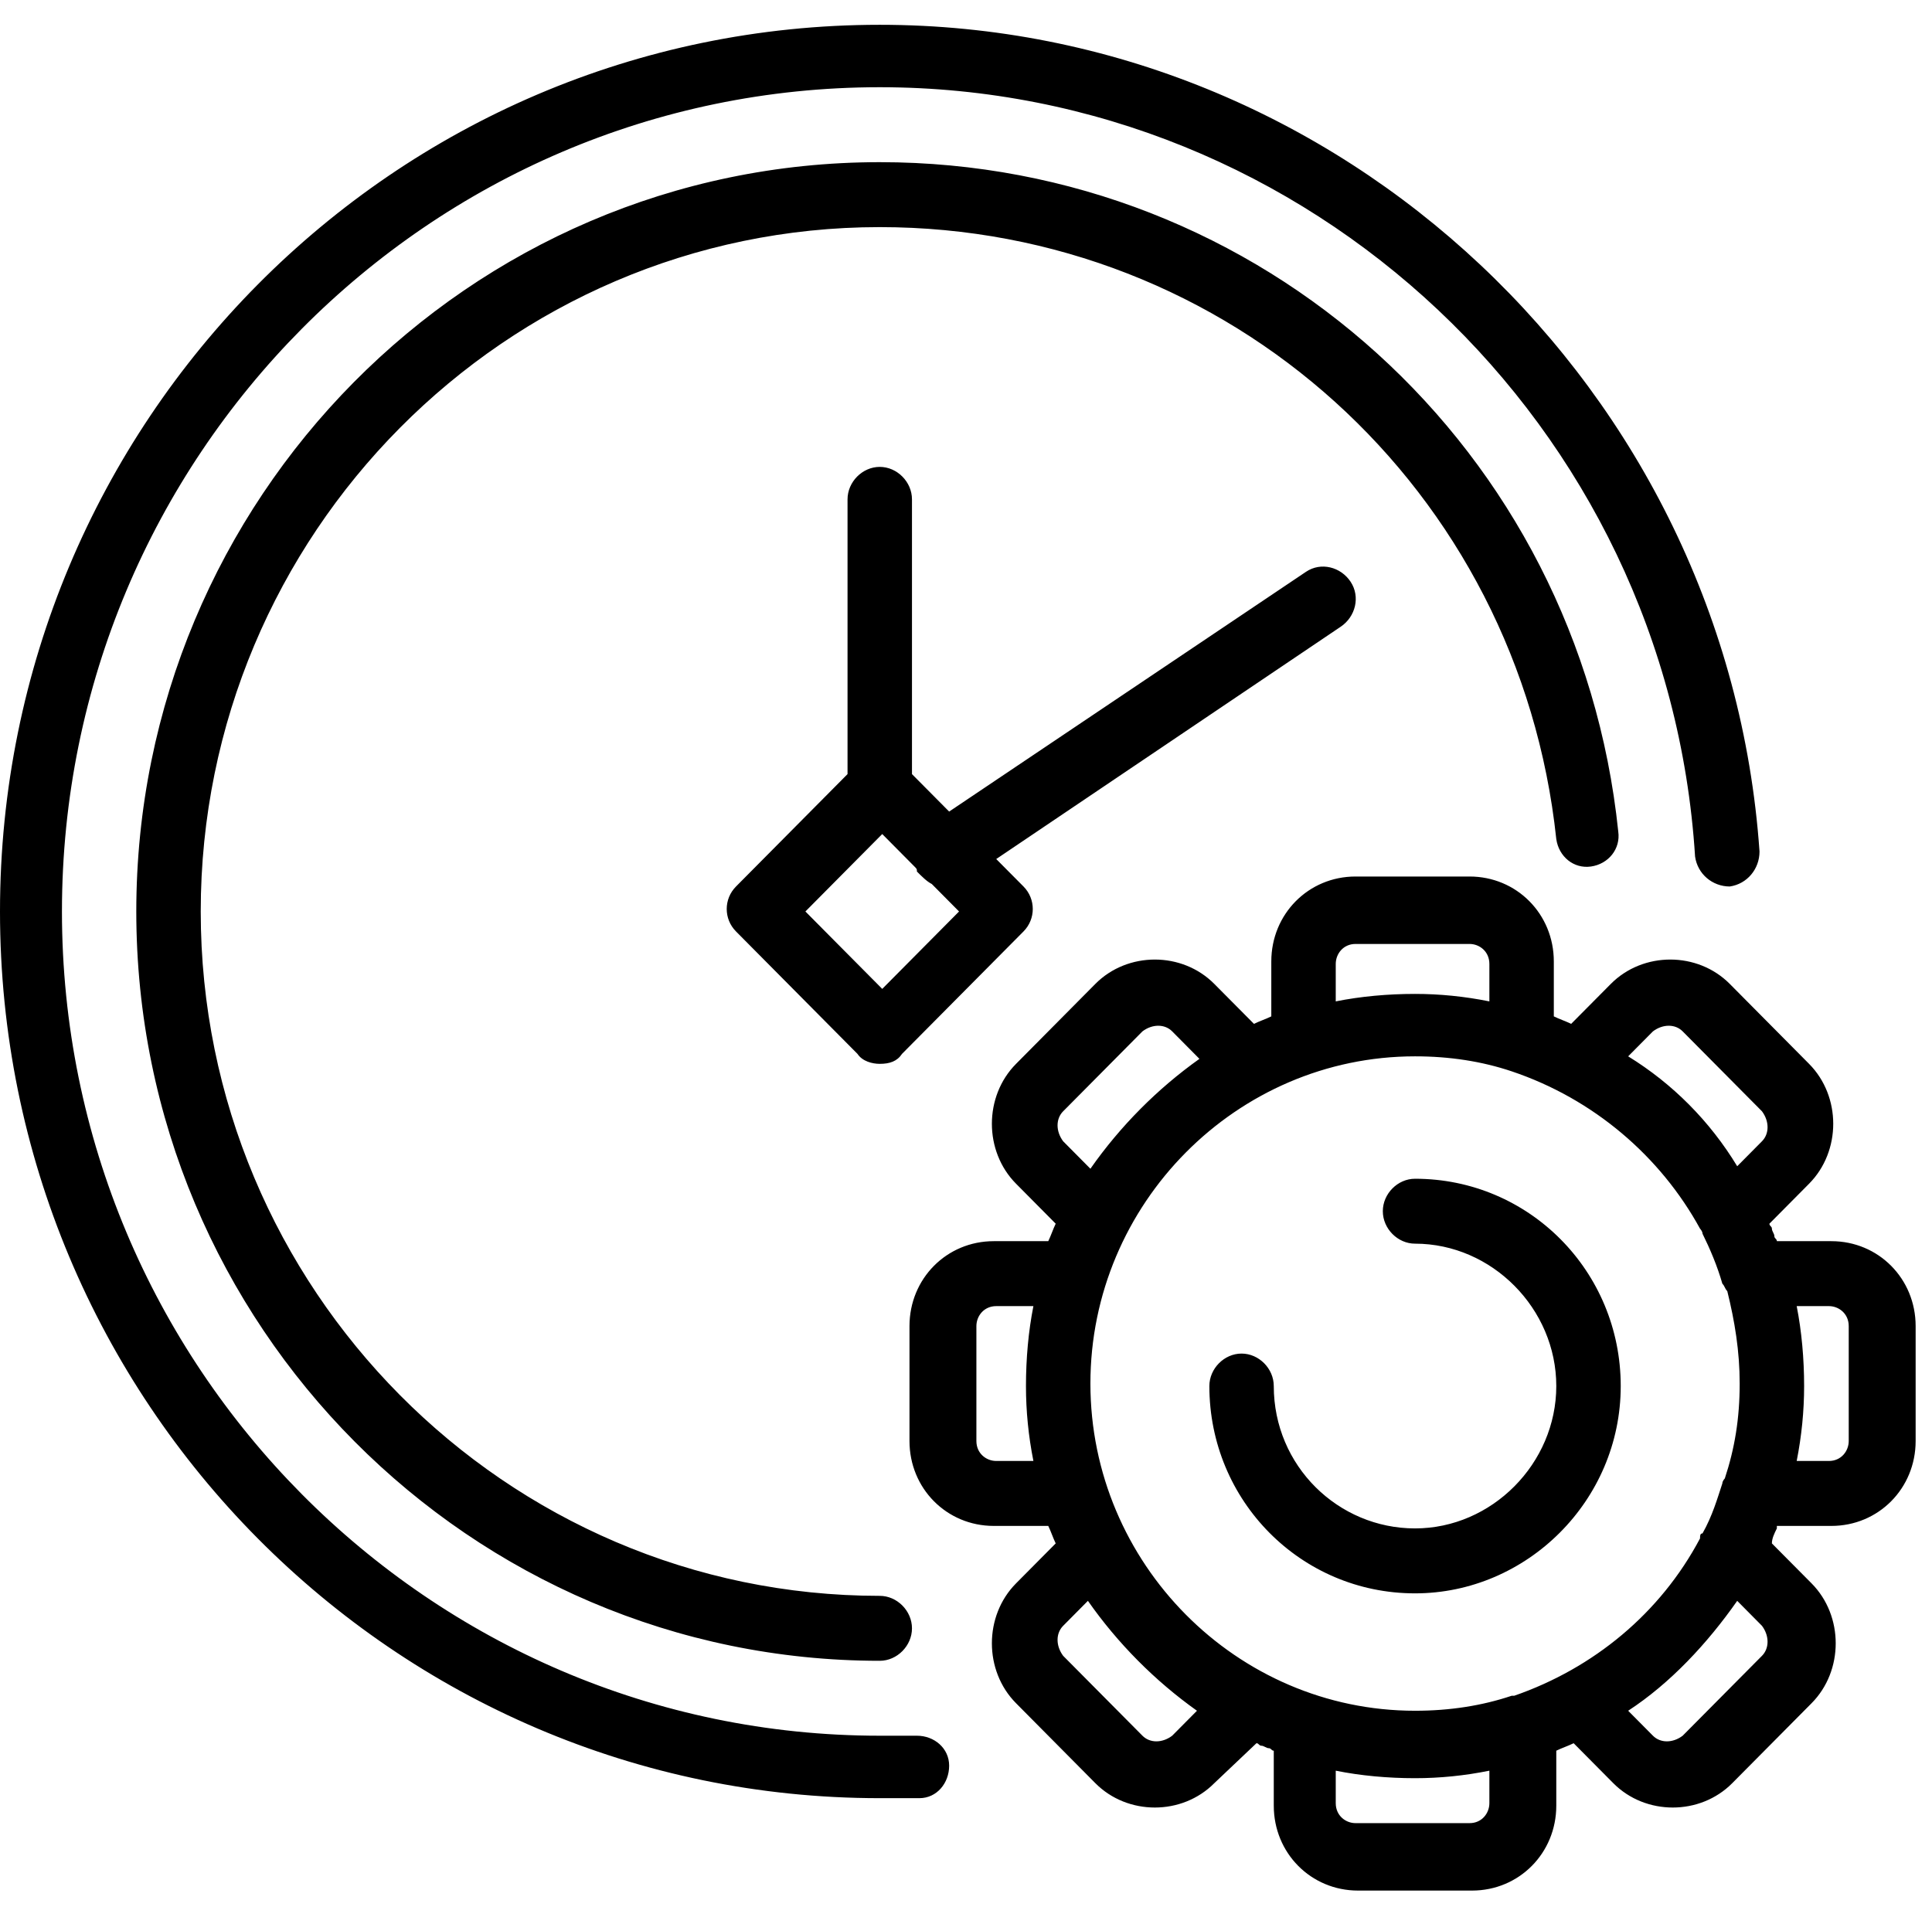 <svg width="79" height="78" viewBox="0 0 79 78" fill="none" xmlns="http://www.w3.org/2000/svg">
<g clip-path="url(#clip0_5803_2824)">
<path d="M35.973 9.288C20.672 9.288 8.208 21.852 8.208 37.276C8.208 52.7 20.672 65.264 35.973 65.264C36.683 65.264 37.291 65.877 37.291 66.592C37.291 67.307 36.683 67.92 35.973 67.92C19.253 67.92 5.573 54.232 5.573 37.276C5.573 20.422 19.152 6.632 35.973 6.632C51.579 6.632 64.549 18.379 66.171 34.007C66.272 34.722 65.765 35.335 65.056 35.437C64.347 35.539 63.739 35.029 63.637 34.314C62.117 20.013 50.261 9.288 35.973 9.288ZM37.493 70.984C36.987 70.984 36.48 70.984 35.973 70.984C17.531 70.984 2.533 55.867 2.533 37.276C2.533 18.685 17.531 3.567 35.973 3.567C53.504 3.567 68.197 17.357 69.312 35.029C69.413 35.744 70.021 36.254 70.731 36.254C71.44 36.152 71.947 35.539 71.947 34.824C70.629 15.927 54.821 1.014 35.973 1.014C16.112 1.014 0 17.255 0 37.276C0 57.297 16.112 73.538 35.973 73.538C36.581 73.538 37.088 73.538 37.595 73.538C38.304 73.538 38.811 72.925 38.811 72.21C38.811 71.495 38.203 70.984 37.493 70.984ZM54.821 25.631L40.736 35.131L41.851 36.254C42.357 36.765 42.357 37.582 41.851 38.093L36.885 43.098C36.683 43.405 36.379 43.507 35.973 43.507C35.669 43.507 35.264 43.405 35.061 43.098L30.096 38.093C29.589 37.582 29.589 36.765 30.096 36.254L34.656 31.658V20.422C34.656 19.707 35.264 19.094 35.973 19.094C36.683 19.094 37.291 19.707 37.291 20.422V31.658L38.811 33.19L53.403 23.384C54.011 22.975 54.821 23.18 55.227 23.792C55.632 24.405 55.429 25.223 54.821 25.631ZM39.216 37.276L38.101 36.152C37.899 36.05 37.696 35.846 37.493 35.642C37.493 35.539 37.493 35.539 37.392 35.437L36.075 34.109L32.933 37.276L36.075 40.442L39.216 37.276ZM78.331 54.232V58.931C78.331 60.872 76.811 62.404 74.885 62.404H72.656V62.506C72.555 62.71 72.453 62.915 72.453 63.119L74.075 64.753C75.392 66.081 75.392 68.329 74.075 69.656L70.832 72.925C69.515 74.253 67.285 74.253 65.968 72.925L64.347 71.291C64.144 71.393 63.84 71.495 63.637 71.597V73.844C63.637 75.785 62.117 77.317 60.192 77.317H55.531C53.605 77.317 52.085 75.785 52.085 73.844V71.597C51.984 71.597 51.984 71.495 51.883 71.495C51.781 71.495 51.68 71.393 51.579 71.393C51.477 71.393 51.477 71.291 51.376 71.291L49.653 72.925C48.336 74.253 46.107 74.253 44.789 72.925L41.547 69.656C40.229 68.329 40.229 66.081 41.547 64.753L43.168 63.119C43.067 62.915 42.965 62.608 42.864 62.404H40.635C38.709 62.404 37.189 60.872 37.189 58.931V54.232C37.189 52.291 38.709 50.759 40.635 50.759H42.864C42.965 50.555 43.067 50.248 43.168 50.044L41.547 48.41C40.229 47.082 40.229 44.835 41.547 43.507L44.789 40.238C46.107 38.91 48.336 38.91 49.653 40.238L51.275 41.872C51.477 41.77 51.781 41.668 51.984 41.566V39.319C51.984 37.378 53.504 35.846 55.429 35.846H60.091C62.016 35.846 63.536 37.378 63.536 39.319V41.566C63.739 41.668 64.043 41.77 64.245 41.872L65.867 40.238C67.184 38.91 69.413 38.91 70.731 40.238L73.973 43.507C75.291 44.835 75.291 47.082 73.973 48.41L72.352 50.044C72.352 50.146 72.453 50.146 72.453 50.248C72.453 50.351 72.555 50.453 72.555 50.555C72.555 50.657 72.656 50.657 72.656 50.759H74.885C76.811 50.759 78.331 52.291 78.331 54.232ZM69.515 62.915C69.515 62.813 69.515 62.71 69.616 62.71C70.021 61.995 70.224 61.28 70.427 60.667C70.427 60.565 70.528 60.463 70.528 60.463C70.933 59.237 71.136 58.012 71.136 56.582C71.136 55.254 70.933 54.028 70.629 52.802C70.528 52.7 70.528 52.598 70.427 52.496C70.224 51.781 69.92 51.066 69.616 50.453C69.616 50.351 69.515 50.248 69.515 50.248C67.893 47.286 65.157 44.937 61.813 43.813C60.597 43.405 59.28 43.2 57.861 43.2C50.565 43.2 44.587 49.227 44.587 56.582C44.587 63.936 50.565 69.963 57.861 69.963C59.28 69.963 60.597 69.758 61.813 69.35H61.915C65.157 68.226 67.893 65.979 69.515 62.915ZM67.589 42.179L66.576 43.2C68.4 44.324 69.92 45.856 71.035 47.695L72.048 46.673C72.352 46.367 72.352 45.856 72.048 45.448L68.805 42.179C68.501 41.872 67.995 41.872 67.589 42.179ZM54.619 39.421V40.953C55.632 40.749 56.747 40.647 57.861 40.647C58.875 40.647 59.888 40.749 60.901 40.953V39.421C60.901 38.91 60.496 38.604 60.091 38.604H55.429C54.923 38.604 54.619 39.012 54.619 39.421ZM43.472 46.673L44.587 47.797C45.803 46.06 47.323 44.528 49.045 43.303L47.931 42.179C47.627 41.872 47.12 41.872 46.715 42.179L43.472 45.448C43.168 45.754 43.168 46.265 43.472 46.673ZM40.736 59.748H42.256C42.053 58.727 41.952 57.705 41.952 56.684C41.952 55.56 42.053 54.437 42.256 53.415H40.736C40.229 53.415 39.925 53.824 39.925 54.232V58.931C39.925 59.442 40.331 59.748 40.736 59.748ZM48.944 69.963C47.221 68.737 45.701 67.205 44.485 65.468L43.472 66.49C43.168 66.796 43.168 67.307 43.472 67.716L46.715 70.984C47.019 71.291 47.525 71.291 47.931 70.984L48.944 69.963ZM60.901 72.414C59.888 72.619 58.875 72.721 57.861 72.721C56.747 72.721 55.632 72.619 54.619 72.414V73.742C54.619 74.253 55.024 74.559 55.429 74.559H60.091C60.597 74.559 60.901 74.151 60.901 73.742V72.414ZM71.035 65.468C69.819 67.205 68.299 68.839 66.576 69.963L67.589 70.984C67.893 71.291 68.4 71.291 68.805 70.984L72.048 67.716C72.352 67.409 72.352 66.898 72.048 66.49L71.035 65.468ZM75.595 54.232C75.595 53.721 75.189 53.415 74.784 53.415H73.467C73.669 54.437 73.771 55.56 73.771 56.684C73.771 57.705 73.669 58.727 73.467 59.748H74.784C75.291 59.748 75.595 59.34 75.595 58.931V54.232ZM57.861 48.206C57.152 48.206 56.544 48.818 56.544 49.533C56.544 50.248 57.152 50.861 57.861 50.861C61.003 50.861 63.637 53.517 63.637 56.684C63.637 59.85 61.003 62.506 57.861 62.506C54.72 62.506 52.085 59.952 52.085 56.684C52.085 55.969 51.477 55.356 50.768 55.356C50.059 55.356 49.451 55.969 49.451 56.684C49.451 61.383 53.2 65.162 57.861 65.162C62.421 65.162 66.272 61.383 66.272 56.684C66.272 51.985 62.523 48.206 57.861 48.206Z" fill="black"/>
</g>
<defs>
<clipPath id="clip0_5803_2824">
<rect width="79" height="77" fill="white" transform="translate(0 0.5)"/>
</clipPath>
</defs>
</svg>
